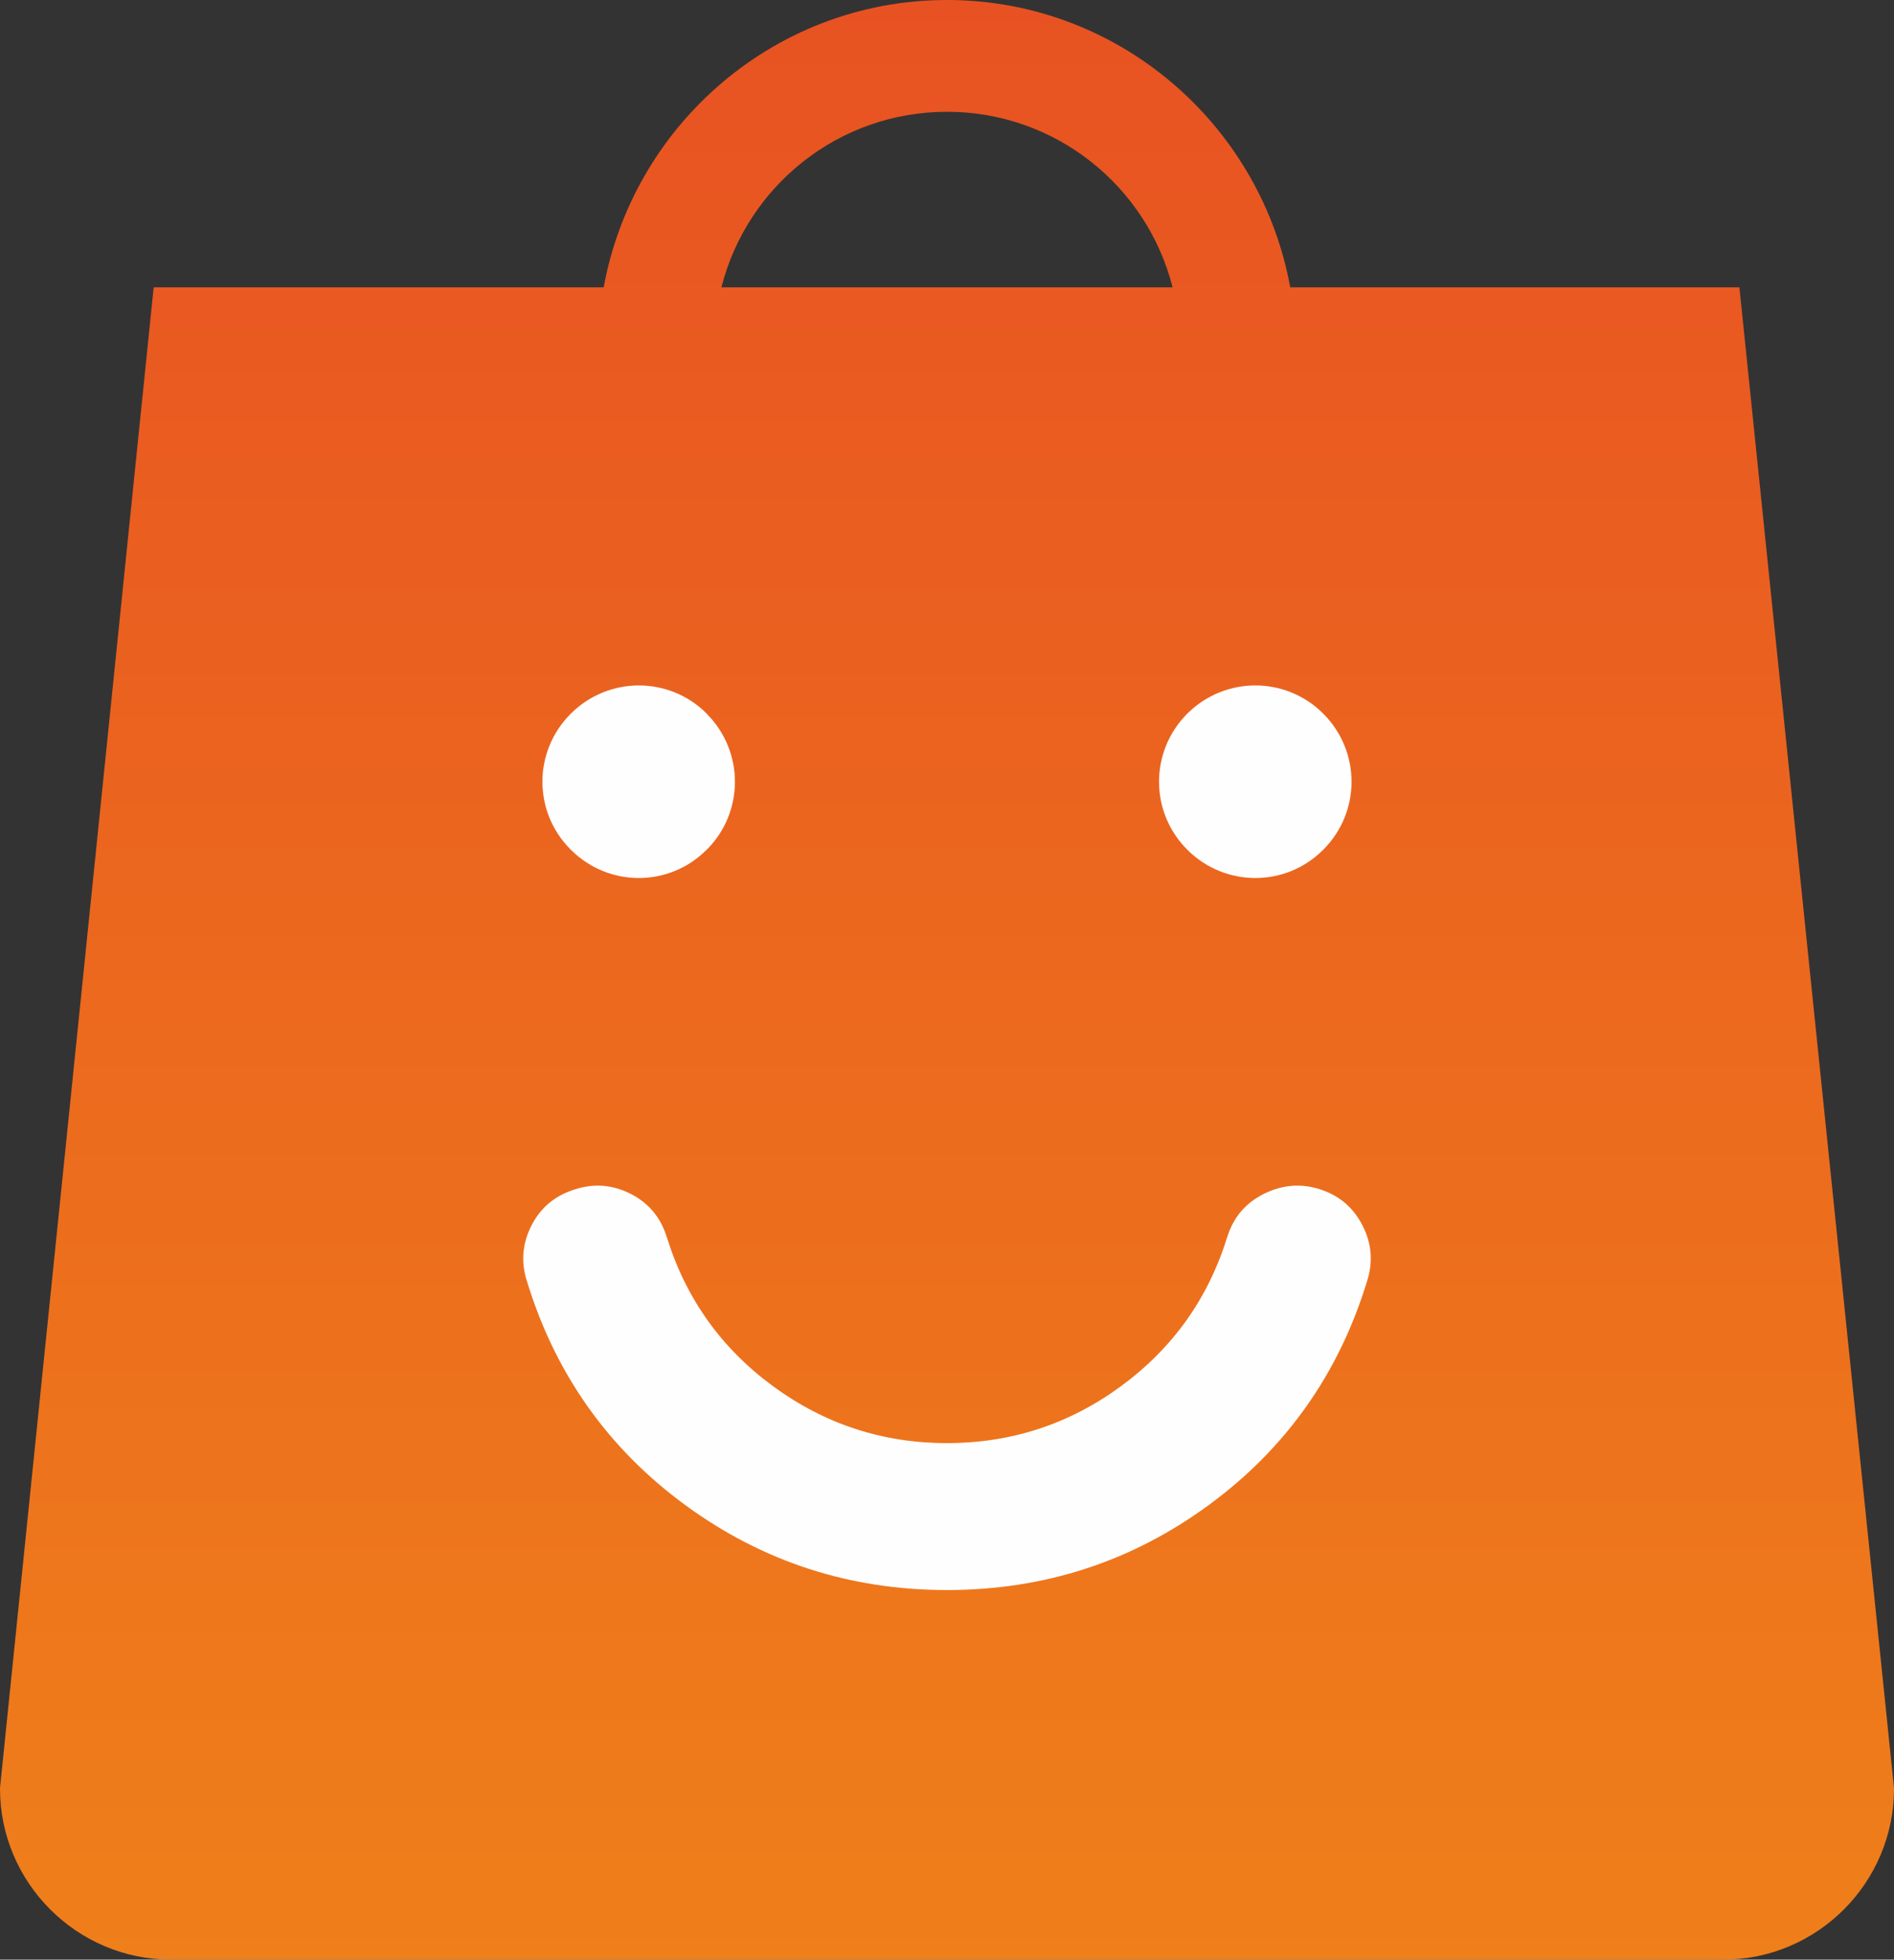 <?xml version="1.0" encoding="UTF-8"?>
<!DOCTYPE svg PUBLIC "-//W3C//DTD SVG 1.1//EN" "http://www.w3.org/Graphics/SVG/1.1/DTD/svg11.dtd">
<!-- Creator: CorelDRAW -->
<svg xmlns="http://www.w3.org/2000/svg" xml:space="preserve" style="shape-rendering:geometricPrecision; text-rendering:geometricPrecision; image-rendering:optimizeQuality; fill-rule:evenodd; clip-rule:evenodd"
viewBox="0 0 500 517.109" xmlns:xlink="http://www.w3.org/1999/xlink">
 <rect x="0" y="0" width="500" height="517.109" fill="#333333" stroke="none"/>
 <defs>
  <style type="text/css">
   <![CDATA[
    .fil1 {fill:#FEFEFE}
    .fil0 {fill:url(#id0)}
   ]]>
  </style>
  <linearGradient id="id0" gradientUnits="userSpaceOnUse" x1="250" y1="517.109" x2="250" y2="0">
   <stop offset="0" style="stop-color:#EF7F1A"/>
   <stop offset="1" style="stop-color:#E85222"/>
  </linearGradient>
 </defs>
 <g id="Vrstva_x0020_1">
  <path class="fil0" d="M340.603 75.809l113.415 0 5.169 0 0.534 5.163 40.234 390.411 0.046 0.441 0 0.142c0,12.43 -5.058,23.715 -13.226,31.888 -8.175,8.181 -19.454,13.254 -31.884,13.254l-409.716 0c-12.434,0 -23.725,-5.064 -31.906,-13.239 -8.192,-8.184 -13.268,-19.474 -13.268,-31.903l0 -0.138 0.046 -0.445 39.993 -390.411 0.529 -5.163 5.174 0 113.628 0c3.812,-20.833 14.573,-39.269 29.8,-52.736 16.227,-14.35 37.502,-23.073 60.818,-23.073 23.326,0 44.61,8.727 60.833,23.081 15.229,13.472 25.986,31.904 29.783,52.729zm-90.605 -46.311c28.708,0 52.814,19.693 59.546,46.309l-119.091 0c6.733,-26.615 30.838,-46.309 59.545,-46.309z"/>
  <path class="fil1" d="M348.474 313.831c-5.049,-1.625 -9.995,-1.206 -14.848,1.215 -4.853,2.42 -8.084,6.261 -9.69,11.515 -5.045,16.163 -14.394,29.245 -28.032,39.241 -13.632,9.998 -28.938,15 -45.908,15 -16.967,0 -32.267,-5.005 -45.904,-15 -13.635,-9.999 -22.978,-23.078 -28.029,-39.241 -1.614,-5.252 -4.798,-9.095 -9.543,-11.515 -4.748,-2.419 -9.645,-2.84 -14.695,-1.215 -5.252,1.614 -9.089,4.796 -11.515,9.539 -2.424,4.743 -2.829,9.654 -1.212,14.695 7.471,24.45 21.411,44.144 41.813,59.093 20.406,14.95 43.435,22.417 69.089,22.417 25.651,0 48.686,-7.467 69.091,-22.417 20.39,-14.957 34.33,-34.642 41.804,-59.093 1.626,-5.042 1.221,-9.952 -1.206,-14.695 -2.433,-4.743 -6.174,-7.917 -11.215,-9.539z"/>
  <path class="fil1" d="M313.376 188.346l0.037 -0.036 0.078 -0.052 0.06 -0.057c4.959,-4.886 11.421,-7.331 17.854,-7.331 6.463,0 12.937,2.47 17.87,7.396l0.013 -0.013 0.057 0.057 0.05 0.05 0 0.024c4.932,4.967 7.398,11.449 7.398,17.903 0,6.458 -2.472,12.931 -7.414,17.873l0.015 0.013 -0.05 0.05 -0.13 0.13 -0.024 0c-4.92,4.89 -11.355,7.34 -17.785,7.34 -6.419,0 -12.863,-2.438 -17.81,-7.312l-0.051 -0.027 -0.131 -0.131 -0.033 -0.034 0.013 -0.013c-4.944,-4.944 -7.422,-11.422 -7.422,-17.888 0,-6.462 2.47,-12.951 7.406,-17.916l0 -0.025z"/>
  <path class="fil1" d="M150.549 188.434l0.123 -0.123 0.06 -0.061 0.025 0c4.961,-4.917 11.439,-7.379 17.887,-7.379 6.472,0 12.94,2.46 17.861,7.379l0.061 0.061 0.053 0.052 0 0.025c4.928,4.965 7.396,11.446 7.396,17.899 0,6.48 -2.467,12.957 -7.396,17.884l-0.058 0.046 0.005 0.005 -0.132 0.132 -0.024 0c-4.918,4.888 -11.345,7.337 -17.766,7.337 -6.41,0 -12.843,-2.438 -17.786,-7.309l-0.052 -0.025 -0.133 -0.135 -0.121 -0.121 0 -0.025c-4.9,-4.927 -7.358,-11.359 -7.358,-17.789 0,-6.419 2.446,-12.857 7.328,-17.803l0.027 -0.051z"/>
 </g>
</svg>
